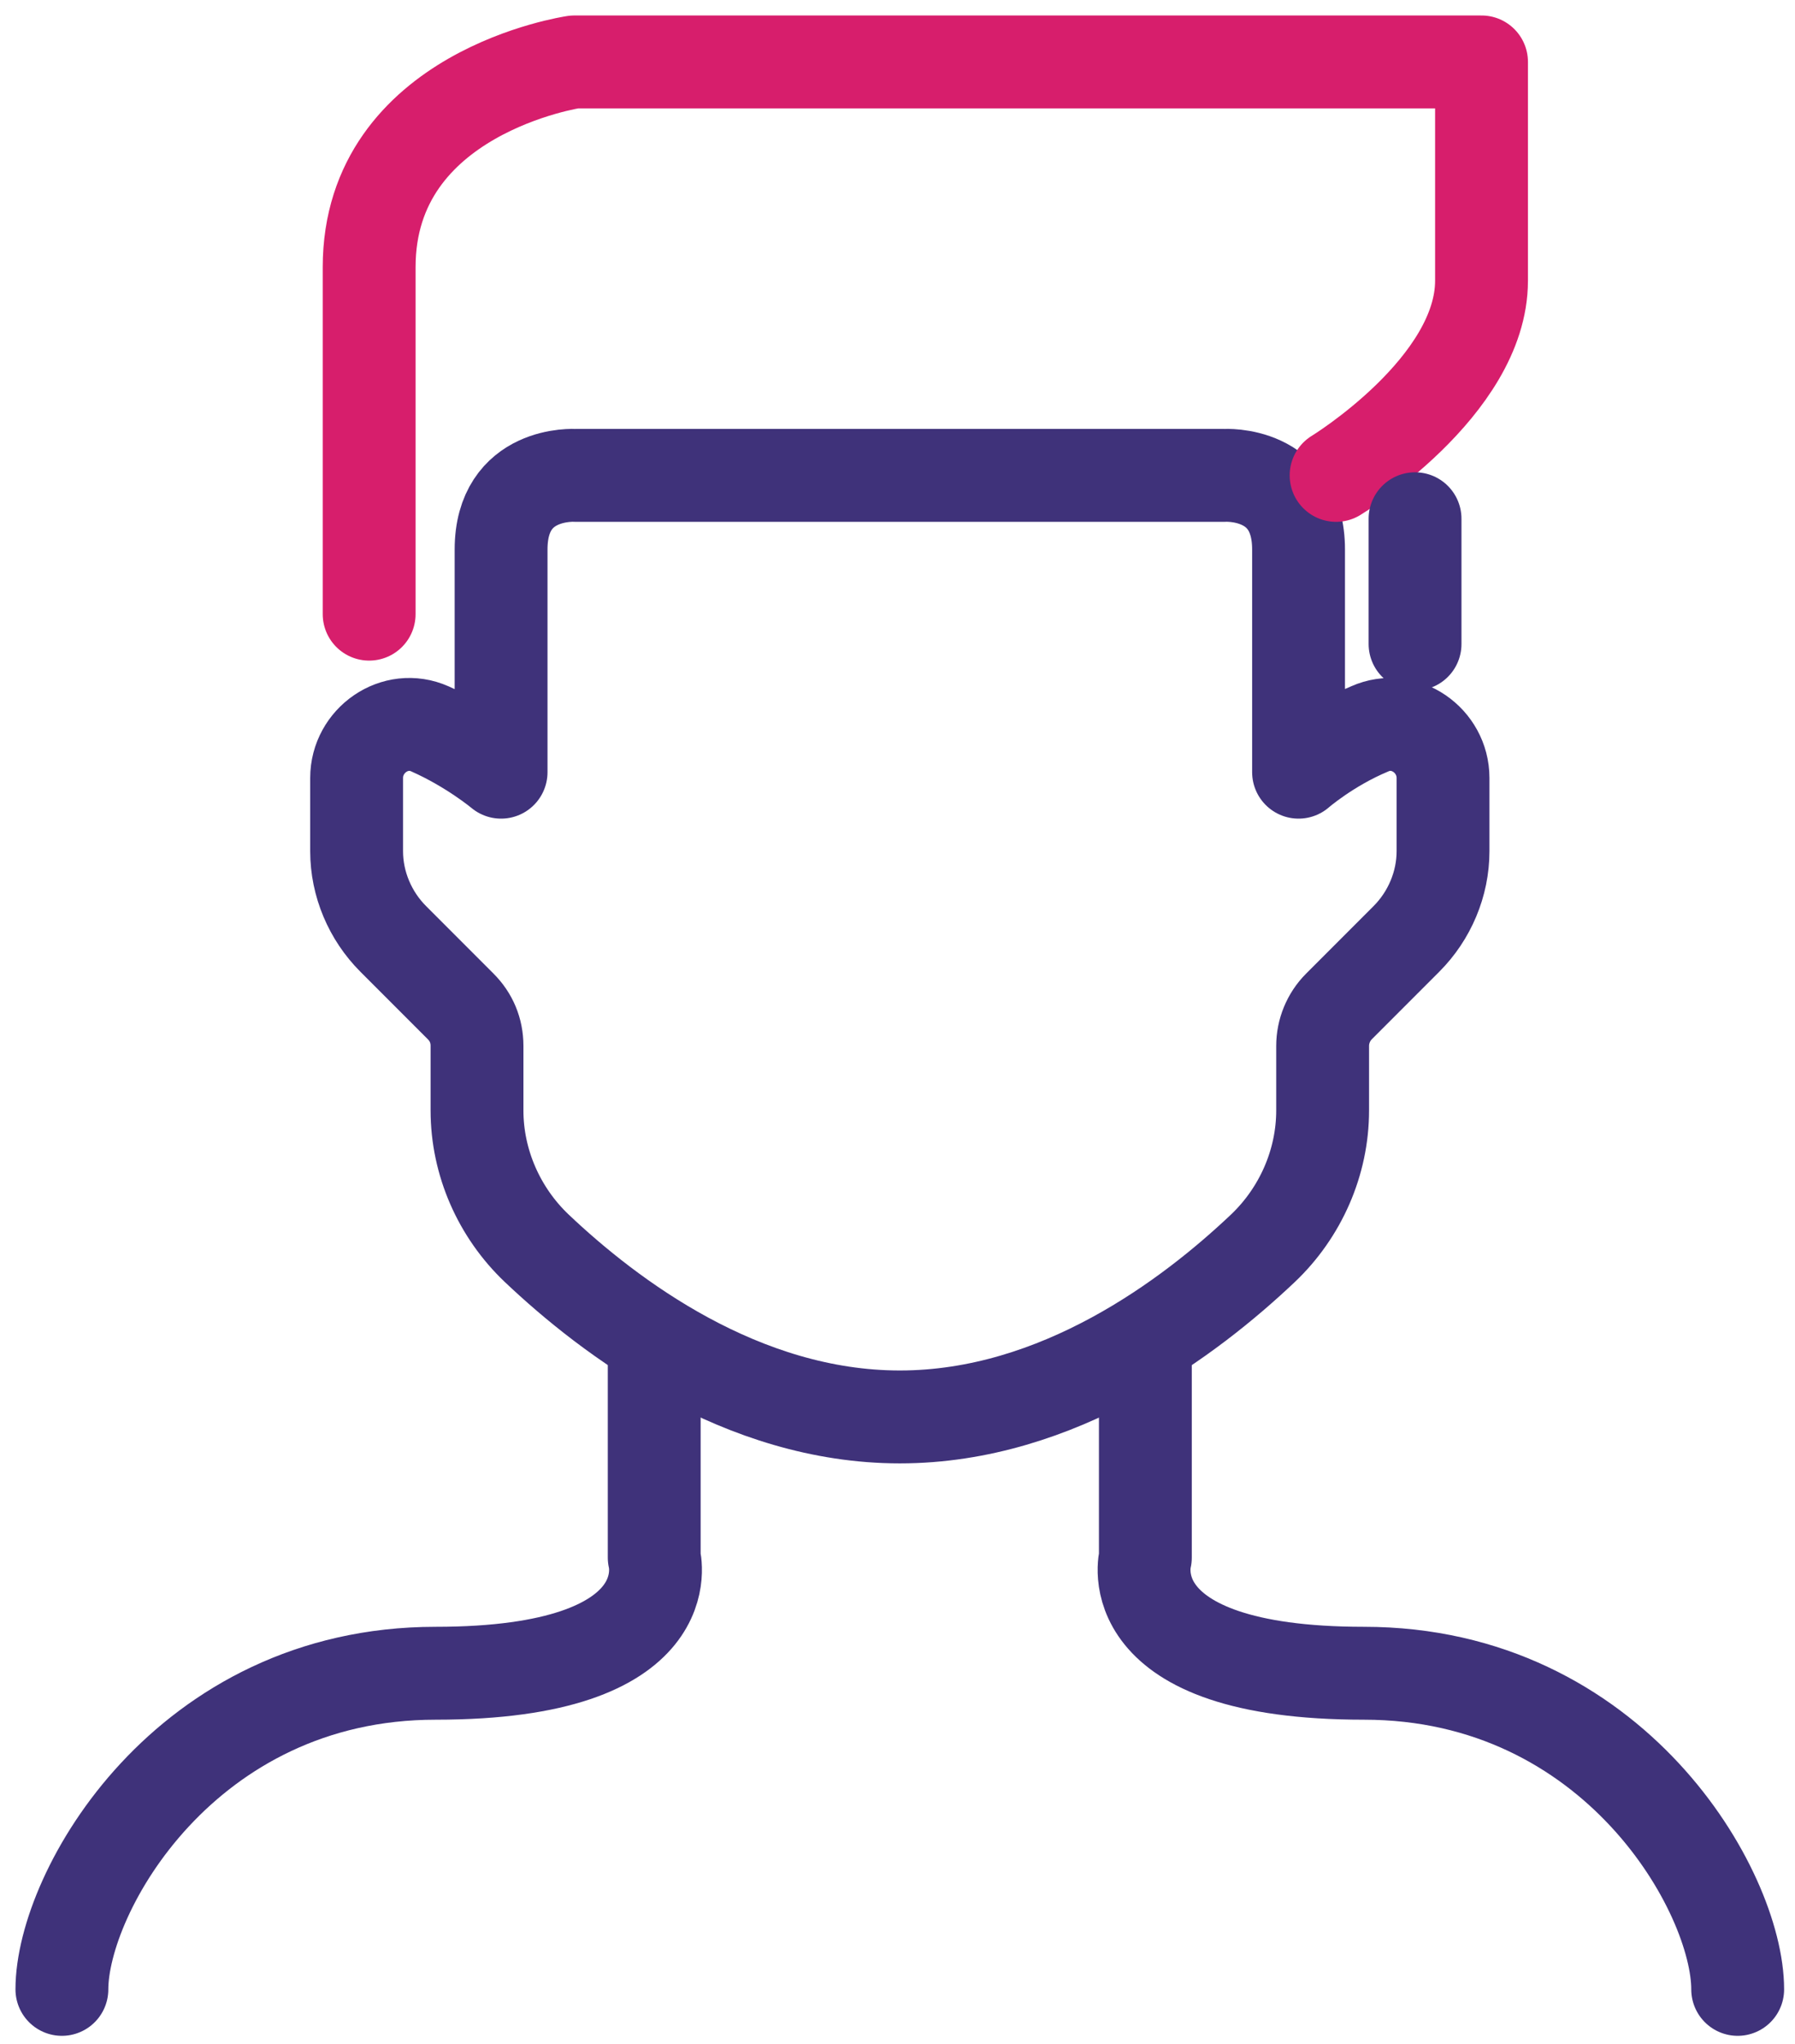 <svg width="58" height="66" viewBox="0 0 58 66" fill="none" xmlns="http://www.w3.org/2000/svg">
<path d="M39.562 15.351C39.562 15.351 41.959 15.195 41.959 17.747C41.959 20.299 41.959 24.935 41.959 24.935C41.959 24.935 42.923 24.095 44.262 23.535C45.382 23.037 46.627 23.909 46.627 25.122V27.487C46.627 28.545 46.191 29.572 45.444 30.319L43.266 32.498C42.923 32.84 42.737 33.307 42.737 33.773V35.858C42.737 37.539 42.021 39.157 40.807 40.309C38.473 42.518 34.21 45.755 29.075 45.755C23.971 45.755 19.708 42.549 17.343 40.309C16.129 39.157 15.413 37.539 15.413 35.858V33.773C15.413 33.276 15.227 32.84 14.884 32.498L12.706 30.319C11.959 29.572 11.523 28.545 11.523 27.487V25.122C11.523 23.909 12.768 23.037 13.889 23.535C15.227 24.126 16.191 24.935 16.191 24.935C16.191 24.935 16.191 20.299 16.191 17.747C16.191 15.195 18.588 15.351 18.588 15.351H39.562V15.351Z" stroke="#3F327A" stroke-width="3" stroke-miterlimit="10" stroke-linecap="round" stroke-linejoin="round"/>
<path d="M37.009 43.296V50.298C37.009 50.298 35.982 54.032 44.073 54.032C52.164 54.032 56.148 61.097 56.148 64.24" stroke="#3F327A" stroke-width="3" stroke-miterlimit="10" stroke-linecap="round" stroke-linejoin="round"/>
<path d="M21.139 43.296V50.298C21.139 50.298 22.166 54.032 14.075 54.032C5.983 54.032 2 61.097 2 64.24" stroke="#3F327A" stroke-width="3" stroke-miterlimit="10" stroke-linecap="round" stroke-linejoin="round"/>
<path d="M43.172 15.351C43.172 15.351 47.871 12.487 47.871 9.064C47.871 5.61 47.871 2 47.871 2H18.556C18.556 2 11.928 2.965 11.928 8.629C11.928 14.292 11.928 19.832 11.928 19.832" stroke="#D71E6C" stroke-width="3" stroke-miterlimit="10" stroke-linecap="round" stroke-linejoin="round"/>
<path d="M45.723 16.751V20.797" stroke="#3F327A" stroke-width="3" stroke-miterlimit="10" stroke-linecap="round" stroke-linejoin="round"/>
</svg>
